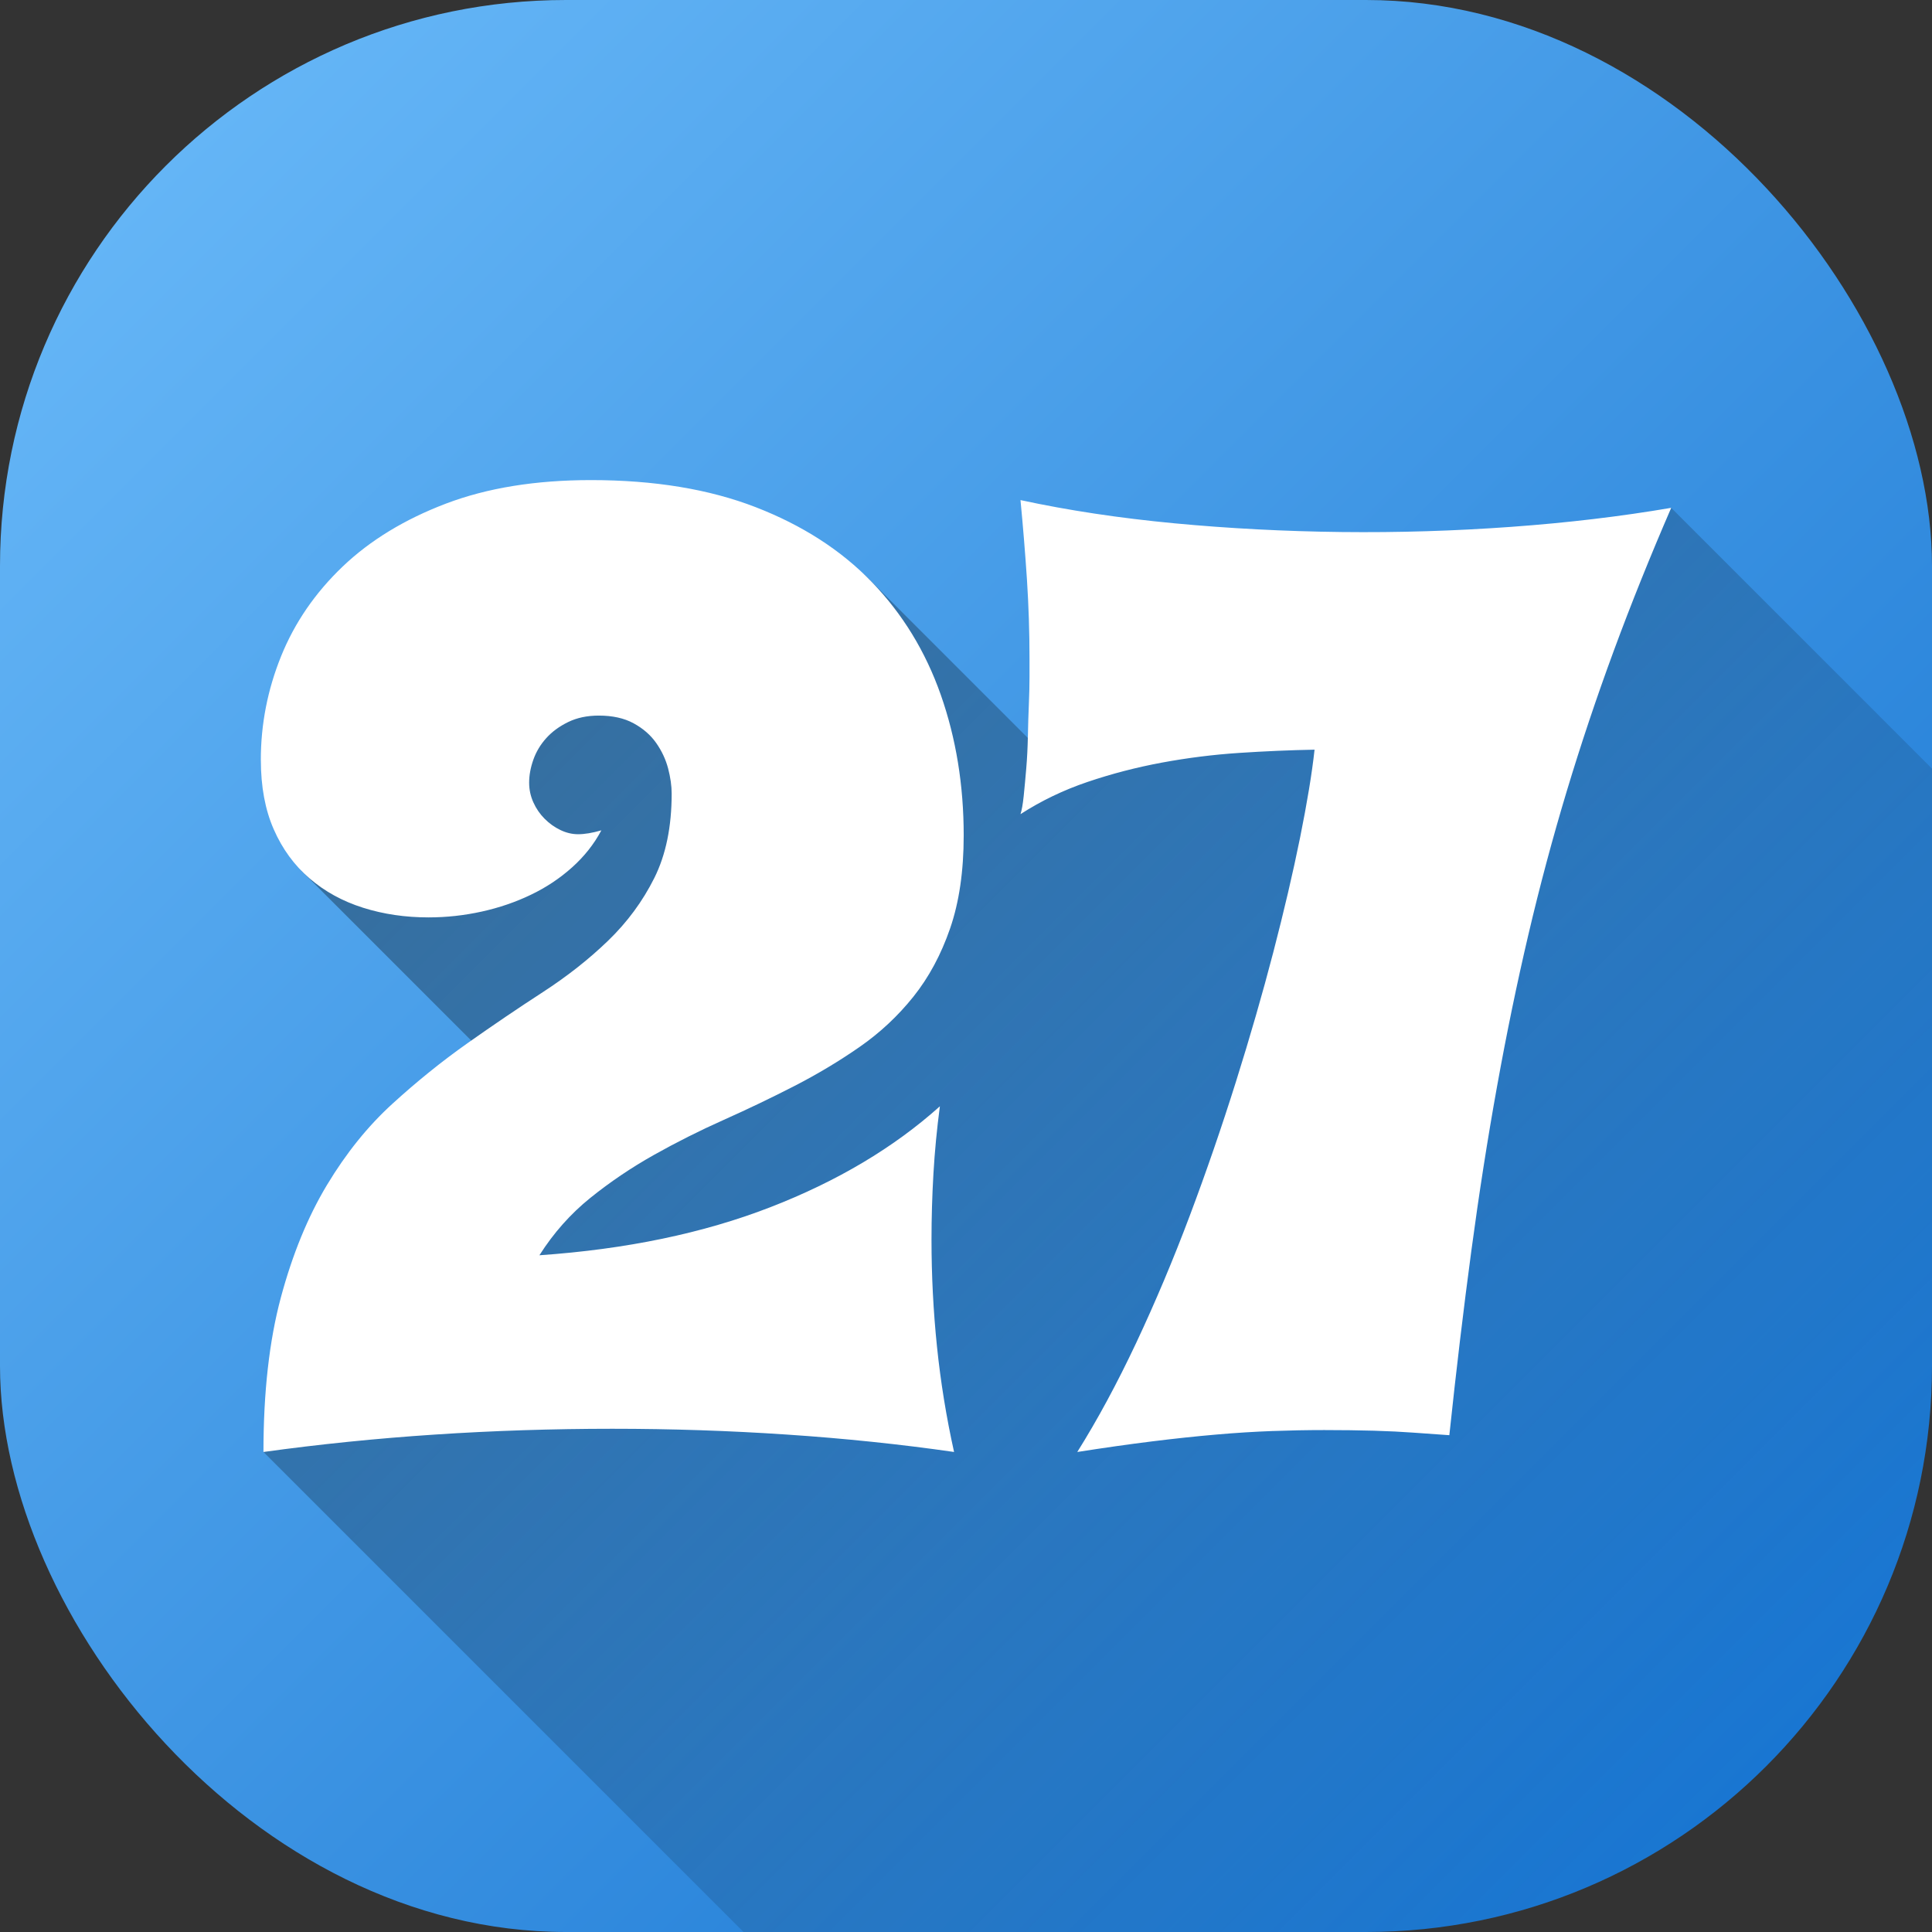 <svg id="Layer_2" height="512" viewBox="0 0 512 512" width="512" xmlns="http://www.w3.org/2000/svg" xmlns:xlink="http://www.w3.org/1999/xlink" data-name="Layer 2"><rect x="0" y="0" width="512" height="512" fill="#333333" stroke="none"/><linearGradient id="linear-gradient" gradientUnits="userSpaceOnUse" x1="43.93" x2="468.07" y1="43.93" y2="468.07"><stop offset="0" stop-color="#64b5f6"/><stop offset="1" stop-color="#1976d2"/></linearGradient><linearGradient id="linear-gradient-2" gradientUnits="userSpaceOnUse" x1="134.59" x2="466.4" y1="137.92" y2="469.73"><stop offset="0" stop-opacity=".35"/><stop offset="1" stop-opacity="0"/></linearGradient><g id="Icon"><g id="_27" data-name="27"><rect id="Background" fill="url(#linear-gradient)" height="512" rx="150" width="512"/><path d="m512 203.7v158.3c0 82.84-67.16 150-150 150h-164.96l-127.23-127.23 72.32-91.77-62.18-62.18 40.24-78.51h108.94l47.46 47.46 166.29-65.19z" fill="url(#linear-gradient-2)"/><path d="m69.12 201.4c0-9.46 1.79-18.63 5.38-27.51s9.03-16.8 16.32-23.76c7.29-6.95 16.41-12.5 27.34-16.66 10.94-4.16 23.75-6.24 38.45-6.24 16.75 0 31.3 2.39 43.66 7.18s22.62 11.39 30.76 19.82 14.24 18.4 18.29 29.91c4.04 11.51 6.07 23.93 6.07 37.26 0 9.46-1.2 17.66-3.59 24.61s-5.64 12.99-9.74 18.12-8.86 9.57-14.27 13.33-11.17 7.21-17.26 10.34c-6.1 3.13-12.33 6.12-18.71 8.97s-12.56 5.95-18.54 9.31-11.59 7.15-16.83 11.37-9.74 9.29-13.5 15.21c23.01-1.59 43.41-5.84 61.18-12.73s32.75-15.81 44.95-26.75c-.8 6.04-1.37 11.99-1.71 17.86s-.51 11.71-.51 17.52c0 9.46.48 18.88 1.45 28.29.97 9.4 2.48 18.71 4.53 27.94-14.24-2.05-29-3.59-44.26-4.61-15.27-1.03-30.71-1.54-46.31-1.54s-31.65.51-47.08 1.54c-15.44 1.02-30.56 2.56-45.37 4.61 0-15.83 1.54-29.48 4.61-40.93 3.08-11.45 7.15-21.39 12.22-29.82s10.85-15.61 17.35-21.53c6.49-5.92 13.13-11.28 19.91-16.06 6.78-4.79 13.42-9.29 19.91-13.5s12.28-8.77 17.35-13.67 9.14-10.42 12.22-16.58 4.61-13.61 4.61-22.39c0-2.05-.32-4.27-.94-6.66-.63-2.39-1.68-4.64-3.16-6.75s-3.48-3.85-5.98-5.21c-2.51-1.37-5.58-2.05-9.23-2.05-3.08 0-5.78.57-8.12 1.71s-4.27 2.56-5.81 4.27-2.68 3.62-3.42 5.72c-.74 2.11-1.11 4.13-1.11 6.07 0 1.82.37 3.56 1.11 5.21s1.74 3.11 2.99 4.36c1.25 1.26 2.65 2.25 4.19 2.99s3.1 1.11 4.7 1.11c1.71 0 3.76-.34 6.15-1.03-1.94 3.65-4.53 6.92-7.78 9.83s-6.89 5.33-10.94 7.26c-4.04 1.94-8.37 3.42-12.99 4.44s-9.31 1.54-14.1 1.54c-6.15 0-11.94-.85-17.35-2.56s-10.14-4.3-14.18-7.78c-4.04-3.47-7.21-7.8-9.48-12.99-2.28-5.18-3.42-11.31-3.42-18.37zm286.43-60.41c-15.04-.17-29.82-.94-44.35-2.31s-28.11-3.42-40.76-6.15c.68 7.07 1.25 14.07 1.71 21.02.45 6.95.68 13.96.68 21.02v4.79c0 2.17-.06 4.59-.17 7.26-.12 2.68-.2 5.5-.26 8.46s-.2 5.81-.43 8.54-.46 5.19-.68 7.35c-.23 2.17-.51 3.76-.85 4.79 5.47-3.53 11.39-6.38 17.77-8.54s12.96-3.87 19.74-5.13c6.78-1.25 13.59-2.11 20.42-2.56 6.84-.45 13.5-.74 20-.86-.68 6.27-1.97 14.04-3.84 23.33-1.88 9.29-4.25 19.4-7.09 30.34-2.85 10.94-6.15 22.39-9.91 34.35s-7.83 23.79-12.22 35.46c-4.39 11.68-9.12 22.9-14.18 33.67-5.07 10.77-10.28 20.42-15.64 28.97 7.29-1.14 13.93-2.08 19.91-2.82s11.59-1.34 16.83-1.79c5.24-.46 10.2-.77 14.87-.94s9.28-.26 13.84-.26c4.79 0 9.17.06 13.16.17 3.99.12 7.46.29 10.42.51 3.53.23 6.72.46 9.57.68 1.82-17.2 3.76-33.44 5.81-48.71s4.33-29.85 6.84-43.75c2.5-13.9 5.27-27.29 8.29-40.16s6.41-25.55 10.17-38.03c3.76-12.47 7.92-24.89 12.48-37.26 4.56-12.36 9.63-24.98 15.21-37.85-13.33 2.28-27.46 3.96-42.38 5.04-14.93 1.08-29.91 1.54-44.95 1.37z" fill="#fff"/></g></g></svg>